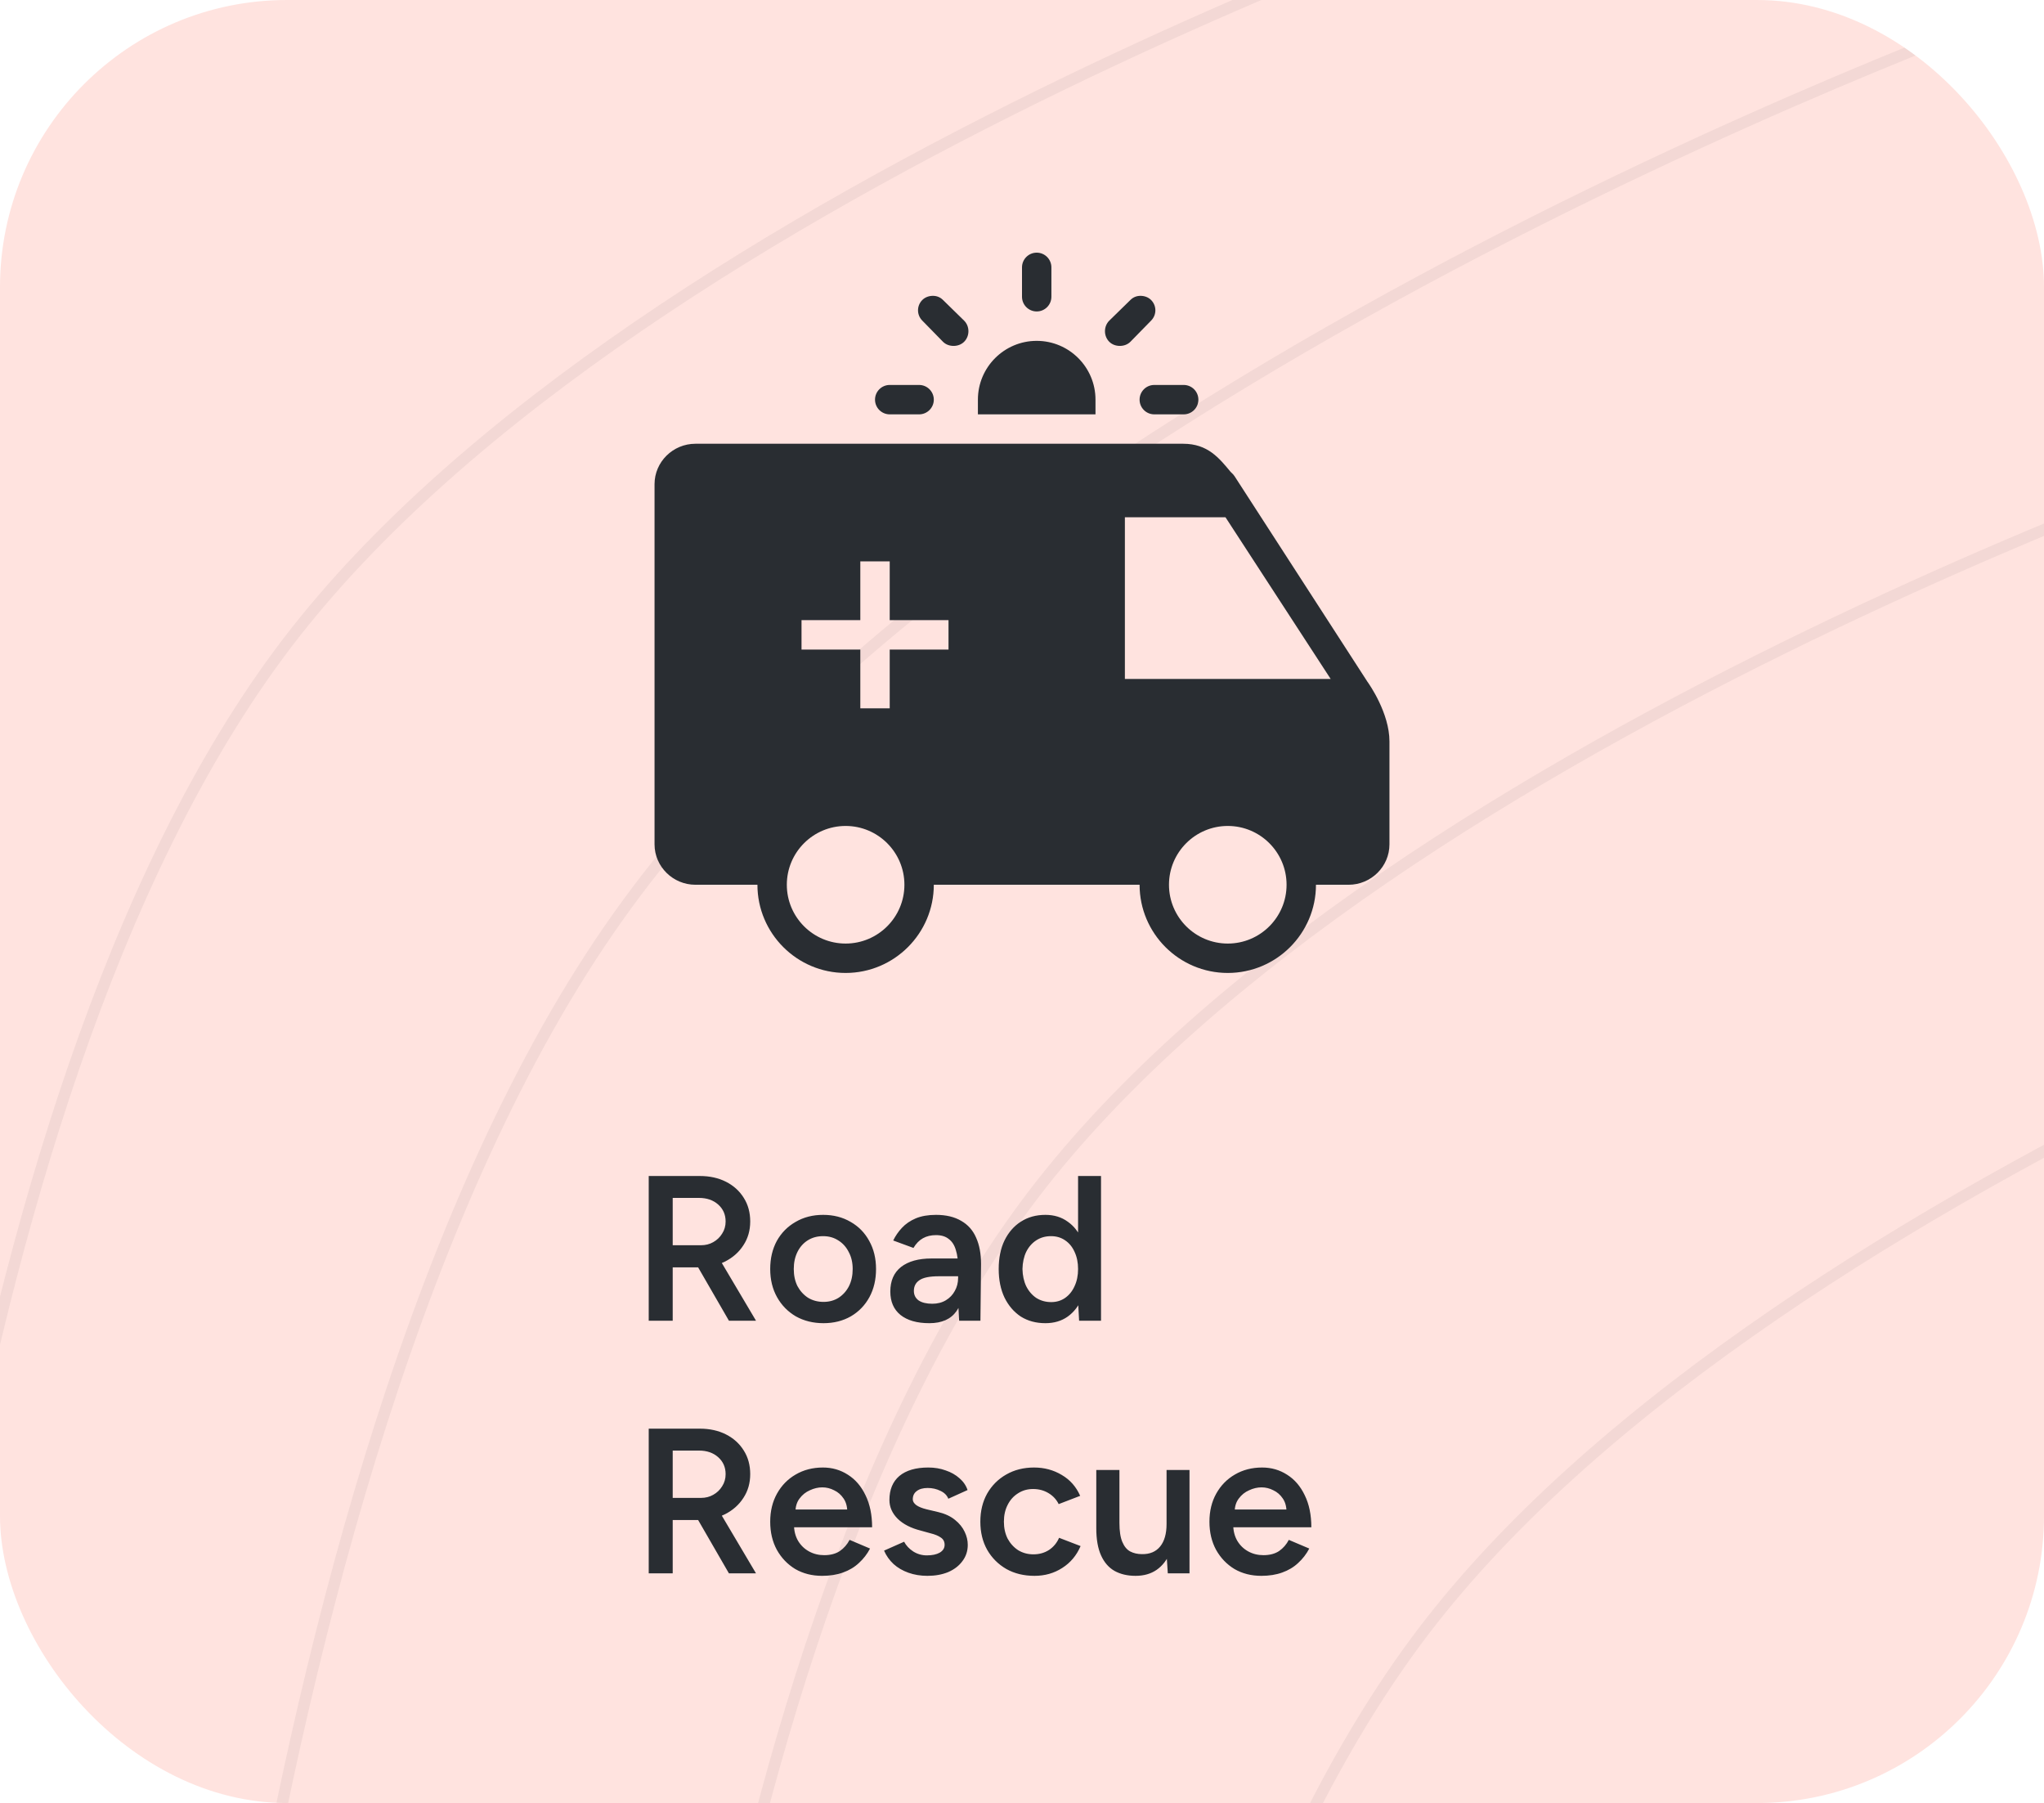 <svg width="178" height="157" viewBox="0 0 178 157" fill="none" xmlns="http://www.w3.org/2000/svg">
<g clip-path="url(#clip0_2892_67)">
<rect width="178" height="230" rx="25" fill="#FFE3DF"/>
<path d="M137 -11C137 -11 55.914 15.479 25 56C-5.976 96.602 -10 182 -10 182" stroke="black" stroke-opacity="0.05"/>
<path d="M178 0C178 0 88.089 31.555 53.809 79.845C19.462 128.231 15 230 15 230" stroke="black" stroke-opacity="0.05"/>
<path d="M202 37C202 37 120.914 63.479 90 104C59.024 144.602 55 230 55 230" stroke="black" stroke-opacity="0.05"/>
<path d="M236 75C236 75 154.914 101.479 124 142C93.024 182.602 89 268 89 268" stroke="black" stroke-opacity="0.05"/>
<path d="M90.28 22C89.575 22 89 22.575 89 23.28V25.84C89 26.545 89.575 27.12 90.28 27.12C90.99 27.12 91.56 26.545 91.56 25.84V23.28C91.56 22.575 90.99 22 90.28 22ZM81.24 25.76C80.915 25.76 80.57 25.87 80.32 26.12C79.82 26.62 79.82 27.42 80.32 27.92L82.12 29.76C82.37 30.01 82.71 30.12 83.04 30.12C83.37 30.12 83.71 30.01 83.96 29.76C84.46 29.26 84.46 28.42 83.96 27.92L82.12 26.12C81.87 25.87 81.565 25.76 81.24 25.76ZM99.32 25.76C98.995 25.76 98.69 25.87 98.44 26.12L96.6 27.92C96.1 28.42 96.1 29.26 96.6 29.76C96.85 30.01 97.19 30.12 97.52 30.12C97.85 30.12 98.19 30.01 98.44 29.76L100.24 27.92C100.74 27.42 100.74 26.62 100.24 26.12C99.99 25.87 99.645 25.76 99.32 25.76ZM90.28 29.68C87.455 29.68 85.16 31.975 85.16 34.8V36.08H95.4V34.8C95.4 31.975 93.105 29.68 90.28 29.68ZM77.48 33.52C76.775 33.52 76.2 34.095 76.2 34.8C76.2 35.505 76.775 36.08 77.48 36.08H80.04C80.745 36.08 81.32 35.505 81.32 34.8C81.32 34.095 80.745 33.52 80.04 33.52H77.48ZM100.52 33.52C99.81 33.52 99.24 34.095 99.24 34.8C99.24 35.505 99.81 36.08 100.52 36.08H103.08C103.79 36.08 104.36 35.505 104.36 34.8C104.36 34.095 103.79 33.52 103.08 33.52H100.52ZM60.56 38.64C58.605 38.64 57 40.22 57 42.16V73.52C57 75.46 58.605 77.04 60.56 77.04H65.96C65.96 81.275 69.405 84.72 73.64 84.72C77.875 84.72 81.32 81.275 81.32 77.04H99.24C99.24 81.275 102.685 84.72 106.92 84.72C111.155 84.72 114.6 81.275 114.6 77.04H117.44C119.395 77.04 121 75.46 121 73.52V64.56C121 62.095 119.245 59.585 119.08 59.36L107.52 41.48C107.49 41.435 107.435 41.36 107.4 41.32L107.16 41.08C106.17 39.89 105.18 38.64 103.04 38.64H60.56ZM97.96 45.04H106.72L115.88 59.12H97.96V45.04ZM74.92 48.88H77.48V54H82.6V56.56H77.48V61.68H74.92V56.56H69.8V54H74.92V48.88ZM73.64 71.92C76.465 71.92 78.76 74.215 78.76 77.04C78.76 79.865 76.465 82.16 73.64 82.16C70.815 82.16 68.52 79.865 68.52 77.04C68.52 74.215 70.815 71.92 73.64 71.92ZM106.92 71.92C109.745 71.92 112.04 74.215 112.04 77.04C112.04 79.865 109.745 82.16 106.92 82.16C104.095 82.16 101.8 79.865 101.8 77.04C101.8 74.215 104.095 71.92 106.92 71.92Z" fill="#292D32"/>
<path d="M56.494 115V102.4H60.94C61.804 102.4 62.566 102.568 63.226 102.904C63.886 103.24 64.402 103.708 64.774 104.308C65.146 104.896 65.332 105.58 65.332 106.36C65.332 107.14 65.134 107.83 64.738 108.43C64.354 109.03 63.82 109.504 63.136 109.852C62.452 110.188 61.678 110.356 60.814 110.356H58.582V115H56.494ZM63.478 115L60.526 109.888L62.146 108.772L65.836 115H63.478ZM58.582 108.43H61.03C61.438 108.43 61.798 108.34 62.11 108.16C62.434 107.98 62.692 107.734 62.884 107.422C63.088 107.11 63.19 106.756 63.19 106.36C63.19 105.76 62.974 105.268 62.542 104.884C62.11 104.5 61.552 104.308 60.868 104.308H58.582V108.43ZM71.717 115.216C70.817 115.216 70.013 115.018 69.305 114.622C68.609 114.214 68.063 113.656 67.667 112.948C67.271 112.24 67.073 111.424 67.073 110.5C67.073 109.576 67.265 108.76 67.649 108.052C68.045 107.344 68.591 106.792 69.287 106.396C69.983 105.988 70.781 105.784 71.681 105.784C72.581 105.784 73.379 105.988 74.075 106.396C74.771 106.792 75.311 107.344 75.695 108.052C76.091 108.76 76.289 109.576 76.289 110.5C76.289 111.424 76.097 112.24 75.713 112.948C75.329 113.656 74.789 114.214 74.093 114.622C73.397 115.018 72.605 115.216 71.717 115.216ZM71.717 113.362C72.209 113.362 72.647 113.242 73.031 113.002C73.415 112.75 73.715 112.414 73.931 111.994C74.147 111.562 74.255 111.064 74.255 110.5C74.255 109.936 74.141 109.444 73.913 109.024C73.697 108.592 73.397 108.256 73.013 108.016C72.629 107.764 72.185 107.638 71.681 107.638C71.177 107.638 70.733 107.758 70.349 107.998C69.965 108.238 69.665 108.574 69.449 109.006C69.233 109.438 69.125 109.936 69.125 110.5C69.125 111.064 69.233 111.562 69.449 111.994C69.677 112.414 69.983 112.75 70.367 113.002C70.763 113.242 71.213 113.362 71.717 113.362ZM83.526 115L83.436 113.308V110.374C83.436 109.762 83.37 109.252 83.238 108.844C83.118 108.424 82.914 108.106 82.626 107.89C82.35 107.662 81.978 107.548 81.51 107.548C81.078 107.548 80.7 107.638 80.376 107.818C80.052 107.998 79.776 108.28 79.548 108.664L77.784 108.016C77.976 107.62 78.228 107.254 78.54 106.918C78.864 106.57 79.266 106.294 79.746 106.09C80.238 105.886 80.826 105.784 81.51 105.784C82.386 105.784 83.118 105.958 83.706 106.306C84.294 106.642 84.726 107.128 85.002 107.764C85.29 108.4 85.434 109.168 85.434 110.068L85.38 115H83.526ZM80.934 115.216C79.854 115.216 79.014 114.976 78.414 114.496C77.826 114.016 77.532 113.338 77.532 112.462C77.532 111.526 77.844 110.812 78.468 110.32C79.104 109.828 79.986 109.582 81.114 109.582H83.526V111.13H81.762C80.958 111.13 80.394 111.244 80.07 111.472C79.746 111.688 79.584 112 79.584 112.408C79.584 112.756 79.722 113.032 79.998 113.236C80.286 113.428 80.682 113.524 81.186 113.524C81.642 113.524 82.038 113.422 82.374 113.218C82.71 113.014 82.968 112.744 83.148 112.408C83.34 112.072 83.436 111.694 83.436 111.274H84.03C84.03 112.498 83.784 113.464 83.292 114.172C82.8 114.868 82.014 115.216 80.934 115.216ZM93.973 115L93.883 113.326V102.4H95.881V115H93.973ZM91.039 115.216C90.223 115.216 89.509 115.024 88.897 114.64C88.297 114.244 87.823 113.692 87.475 112.984C87.139 112.276 86.971 111.448 86.971 110.5C86.971 109.54 87.139 108.712 87.475 108.016C87.823 107.308 88.297 106.762 88.897 106.378C89.509 105.982 90.223 105.784 91.039 105.784C91.795 105.784 92.443 105.982 92.983 106.378C93.535 106.762 93.955 107.308 94.243 108.016C94.531 108.712 94.675 109.54 94.675 110.5C94.675 111.448 94.531 112.276 94.243 112.984C93.955 113.692 93.535 114.244 92.983 114.64C92.443 115.024 91.795 115.216 91.039 115.216ZM91.543 113.38C91.999 113.38 92.401 113.26 92.749 113.02C93.109 112.768 93.385 112.426 93.577 111.994C93.781 111.562 93.883 111.064 93.883 110.5C93.883 109.936 93.781 109.438 93.577 109.006C93.385 108.574 93.109 108.238 92.749 107.998C92.401 107.758 91.993 107.638 91.525 107.638C91.045 107.638 90.619 107.758 90.247 107.998C89.875 108.238 89.581 108.574 89.365 109.006C89.161 109.438 89.053 109.936 89.041 110.5C89.053 111.064 89.161 111.562 89.365 111.994C89.581 112.426 89.875 112.768 90.247 113.02C90.631 113.26 91.063 113.38 91.543 113.38ZM56.494 137V124.4H60.94C61.804 124.4 62.566 124.568 63.226 124.904C63.886 125.24 64.402 125.708 64.774 126.308C65.146 126.896 65.332 127.58 65.332 128.36C65.332 129.14 65.134 129.83 64.738 130.43C64.354 131.03 63.82 131.504 63.136 131.852C62.452 132.188 61.678 132.356 60.814 132.356H58.582V137H56.494ZM63.478 137L60.526 131.888L62.146 130.772L65.836 137H63.478ZM58.582 130.43H61.03C61.438 130.43 61.798 130.34 62.11 130.16C62.434 129.98 62.692 129.734 62.884 129.422C63.088 129.11 63.19 128.756 63.19 128.36C63.19 127.76 62.974 127.268 62.542 126.884C62.11 126.5 61.552 126.308 60.868 126.308H58.582V130.43ZM71.591 137.216C70.715 137.216 69.935 137.018 69.251 136.622C68.579 136.214 68.045 135.656 67.649 134.948C67.265 134.24 67.073 133.424 67.073 132.5C67.073 131.576 67.271 130.76 67.667 130.052C68.063 129.344 68.603 128.792 69.287 128.396C69.983 127.988 70.775 127.784 71.663 127.784C72.467 127.784 73.193 127.994 73.841 128.414C74.489 128.822 74.999 129.416 75.371 130.196C75.755 130.976 75.947 131.906 75.947 132.986H68.873L69.143 132.734C69.143 133.286 69.263 133.766 69.503 134.174C69.743 134.57 70.061 134.876 70.457 135.092C70.853 135.308 71.291 135.416 71.771 135.416C72.323 135.416 72.779 135.296 73.139 135.056C73.499 134.804 73.781 134.48 73.985 134.084L75.767 134.84C75.515 135.32 75.191 135.74 74.795 136.1C74.411 136.46 73.949 136.736 73.409 136.928C72.881 137.12 72.275 137.216 71.591 137.216ZM69.269 131.69L68.981 131.438H74.057L73.787 131.69C73.787 131.198 73.679 130.796 73.463 130.484C73.247 130.16 72.971 129.92 72.635 129.764C72.311 129.596 71.969 129.512 71.609 129.512C71.249 129.512 70.889 129.596 70.529 129.764C70.169 129.92 69.869 130.16 69.629 130.484C69.389 130.796 69.269 131.198 69.269 131.69ZM80.767 137.216C80.167 137.216 79.615 137.126 79.111 136.946C78.607 136.766 78.175 136.514 77.815 136.19C77.455 135.854 77.179 135.464 76.987 135.02L78.733 134.246C78.913 134.582 79.177 134.864 79.525 135.092C79.885 135.32 80.281 135.434 80.713 135.434C81.181 135.434 81.553 135.356 81.829 135.2C82.117 135.032 82.261 134.804 82.261 134.516C82.261 134.24 82.153 134.03 81.937 133.886C81.721 133.73 81.415 133.604 81.019 133.508L80.173 133.274C79.321 133.058 78.655 132.716 78.175 132.248C77.695 131.768 77.455 131.222 77.455 130.61C77.455 129.71 77.743 129.014 78.319 128.522C78.907 128.03 79.747 127.784 80.839 127.784C81.391 127.784 81.895 127.868 82.351 128.036C82.819 128.192 83.221 128.42 83.557 128.72C83.893 129.008 84.127 129.35 84.259 129.746L82.585 130.502C82.465 130.202 82.237 129.974 81.901 129.818C81.565 129.65 81.193 129.566 80.785 129.566C80.377 129.566 80.059 129.656 79.831 129.836C79.603 130.004 79.489 130.244 79.489 130.556C79.489 130.736 79.591 130.904 79.795 131.06C79.999 131.204 80.293 131.324 80.677 131.42L81.739 131.672C82.327 131.816 82.807 132.044 83.179 132.356C83.551 132.656 83.827 132.998 84.007 133.382C84.187 133.754 84.277 134.132 84.277 134.516C84.277 135.056 84.121 135.53 83.809 135.938C83.509 136.346 83.095 136.664 82.567 136.892C82.039 137.108 81.439 137.216 80.767 137.216ZM90.088 137.216C89.164 137.216 88.348 137.018 87.64 136.622C86.932 136.214 86.374 135.656 85.966 134.948C85.57 134.24 85.372 133.424 85.372 132.5C85.372 131.576 85.57 130.76 85.966 130.052C86.374 129.344 86.926 128.792 87.622 128.396C88.33 127.988 89.14 127.784 90.052 127.784C90.94 127.784 91.744 128 92.464 128.432C93.184 128.852 93.718 129.458 94.066 130.25L92.194 130.97C92.002 130.574 91.708 130.256 91.312 130.016C90.916 129.776 90.466 129.656 89.962 129.656C89.47 129.656 89.032 129.782 88.648 130.034C88.264 130.274 87.964 130.61 87.748 131.042C87.532 131.462 87.424 131.948 87.424 132.5C87.424 133.052 87.532 133.544 87.748 133.976C87.976 134.396 88.282 134.732 88.666 134.984C89.062 135.224 89.506 135.344 89.998 135.344C90.502 135.344 90.952 135.218 91.348 134.966C91.744 134.702 92.038 134.348 92.23 133.904L94.102 134.624C93.754 135.44 93.22 136.076 92.5 136.532C91.792 136.988 90.988 137.216 90.088 137.216ZM101.697 137L101.589 135.344V128H103.587V137H101.697ZM95.469 132.608V128H97.485V132.608H95.469ZM97.485 132.608C97.485 133.316 97.569 133.868 97.737 134.264C97.905 134.66 98.133 134.936 98.421 135.092C98.721 135.248 99.063 135.326 99.447 135.326C100.131 135.338 100.659 135.116 101.031 134.66C101.403 134.204 101.589 133.55 101.589 132.698H102.345C102.345 133.646 102.201 134.462 101.913 135.146C101.637 135.818 101.241 136.334 100.725 136.694C100.221 137.042 99.609 137.216 98.889 137.216C98.181 137.216 97.569 137.072 97.053 136.784C96.549 136.496 96.159 136.046 95.883 135.434C95.607 134.822 95.469 134.036 95.469 133.076V132.608H97.485ZM109.841 137.216C108.965 137.216 108.185 137.018 107.501 136.622C106.829 136.214 106.295 135.656 105.899 134.948C105.515 134.24 105.323 133.424 105.323 132.5C105.323 131.576 105.521 130.76 105.917 130.052C106.313 129.344 106.853 128.792 107.537 128.396C108.233 127.988 109.025 127.784 109.913 127.784C110.717 127.784 111.443 127.994 112.091 128.414C112.739 128.822 113.249 129.416 113.621 130.196C114.005 130.976 114.197 131.906 114.197 132.986H107.123L107.393 132.734C107.393 133.286 107.513 133.766 107.753 134.174C107.993 134.57 108.311 134.876 108.707 135.092C109.103 135.308 109.541 135.416 110.021 135.416C110.573 135.416 111.029 135.296 111.389 135.056C111.749 134.804 112.031 134.48 112.235 134.084L114.017 134.84C113.765 135.32 113.441 135.74 113.045 136.1C112.661 136.46 112.199 136.736 111.659 136.928C111.131 137.12 110.525 137.216 109.841 137.216ZM107.519 131.69L107.231 131.438H112.307L112.037 131.69C112.037 131.198 111.929 130.796 111.713 130.484C111.497 130.16 111.221 129.92 110.885 129.764C110.561 129.596 110.219 129.512 109.859 129.512C109.499 129.512 109.139 129.596 108.779 129.764C108.419 129.92 108.119 130.16 107.879 130.484C107.639 130.796 107.519 131.198 107.519 131.69Z" fill="#292D32"/>
</g>
<defs>
<clipPath id="clip0_2892_67">
<rect width="178" height="157" rx="25" fill="white"/>
</clipPath>
</defs>
</svg>
